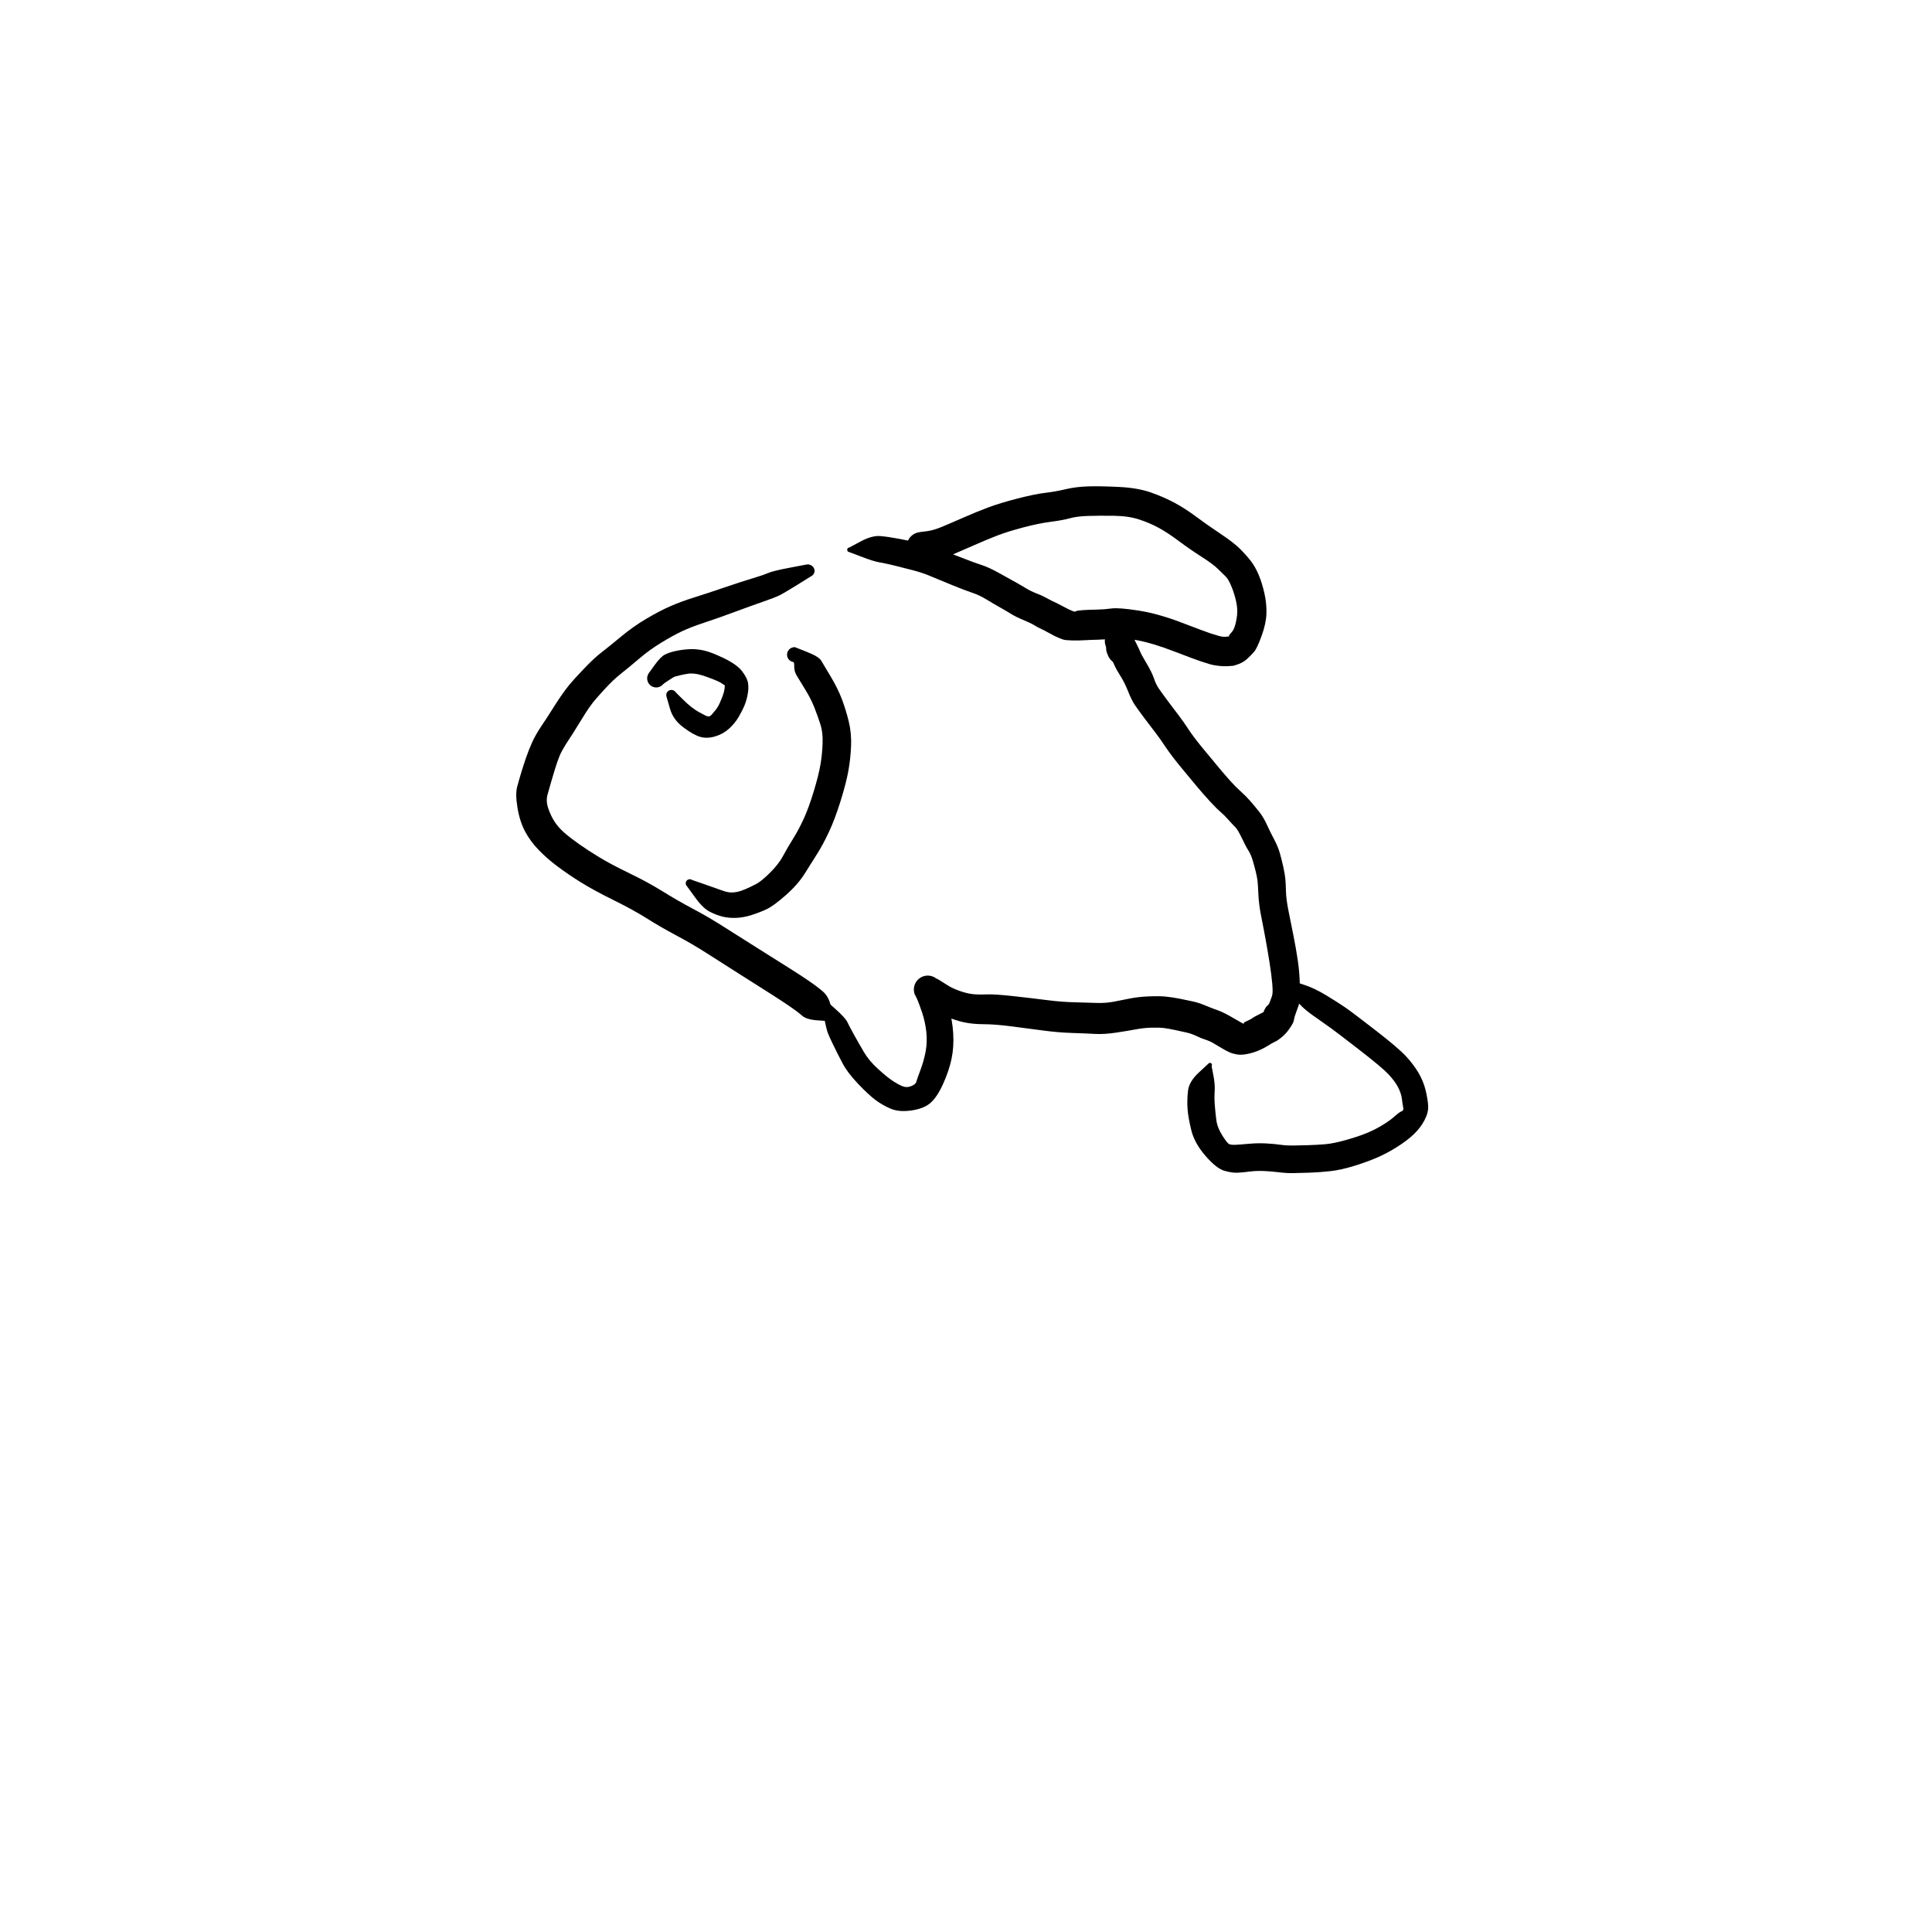 <?xml version="1.0" encoding="utf-8"?>
<!-- Generator: SketchAPI 2022.10.18.0 https://api.sketch.io -->
<svg version="1.1" xmlns="http://www.w3.org/2000/svg" xmlns:xlink="http://www.w3.org/1999/xlink" xmlns:sketchjs="https://sketch.io/dtd/" sketchjs:metadata="eyJuYW1lIjoiRHJhd2luZy04LnNrZXRjaHBhZCIsInN1cmZhY2UiOnsiaXNQYWludCI6dHJ1ZSwibWV0aG9kIjoiZmlsbCIsImJsZW5kIjoibm9ybWFsIiwiZW5hYmxlZCI6dHJ1ZSwib3BhY2l0eSI6MSwidHlwZSI6InBhdHRlcm4iLCJwYXR0ZXJuIjp7InR5cGUiOiJwYXR0ZXJuIiwicmVmbGVjdCI6Im5vLXJlZmxlY3QiLCJyZXBlYXQiOiJyZXBlYXQiLCJzbW9vdGhpbmciOmZhbHNlLCJzcmMiOiJ0cmFuc3BhcmVudExpZ2h0Iiwic3giOjEsInN5IjoxLCJ4MCI6MC41LCJ4MSI6MSwieTAiOjAuNSwieTEiOjF9LCJpc0ZpbGwiOnRydWV9LCJjbGlwUGF0aCI6eyJlbmFibGVkIjp0cnVlLCJzdHlsZSI6eyJzdHJva2VTdHlsZSI6ImJsYWNrIiwibGluZVdpZHRoIjoxfX0sImRlc2NyaXB0aW9uIjoiTWFkZSB3aXRoIFNrZXRjaHBhZCIsIm1ldGFkYXRhIjp7fSwiZXhwb3J0RFBJIjo3MiwiZXhwb3J0Rm9ybWF0IjoicG5nIiwiZXhwb3J0UXVhbGl0eSI6MC45NSwidW5pdHMiOiJweCIsIndpZHRoIjo2MDAsImhlaWdodCI6NjAwLCJwYWdlcyI6W3sid2lkdGgiOjYwMCwiaGVpZ2h0Ijo2MDB9XSwidXVpZCI6IjQ5NmJkNzUxLWUzYTItNGFmMS1iMjc2LWVmOTlkOGViMmZkMSJ9" width="600" height="600" viewBox="0 0 600 600">
<g style="mix-blend-mode: source-over;" sketchjs:tool="pen" transform="matrix(1.167,0.311,-0.29,1.091,183.54,153.435)">
	<g sketchjs:uid="1">
		<g sketchjs:uid="2" style="paint-order: stroke fill markers;">
			<path d="M 60.033 6.365Q 60.033 6.365 57.234 9.551Q 54.436 12.737 53.45 13.644Q 52.463 14.55 49.967 16.35Q 47.471 18.149 43.538 21.121Q 39.606 24.093 36.596 26.194Q 33.587 28.294 31.654 30.044Q 29.72 31.793 27.273 34.526Q 24.826 37.259 22.814 40.378Q 20.803 43.498 19.318 45.61Q 17.833 47.722 16.299 50.85Q 14.764 53.978 14.226 55.327Q 13.688 56.677 13.144 58.481Q 12.6 60.285 12.083 62.204Q 11.566 64.124 10.611 67.197Q 9.656 70.271 9.48 71.896Q 9.305 73.522 9.226 75.356Q 9.148 77.191 9.116 79.129Q 9.084 81.068 9.053 82.938Q 9.023 84.808 10.152 86.604Q 11.282 88.399 12.586 89.662Q 13.89 90.925 15.694 91.885Q 17.498 92.845 20.13 93.887Q 22.763 94.929 26.063 95.965Q 29.363 97.002 34.6 98.083Q 39.836 99.163 44.117 100.559Q 48.398 101.954 52.711 103.021Q 57.023 104.089 61.235 105.51Q 65.446 106.931 71.423 108.924Q 77.401 110.917 80.425 111.917Q 83.45 112.918 86.048 113.89Q 88.646 114.861 90.476 115.798Q 92.307 116.734 93.517 119.294Q 94.728 121.853 94.806 121.908Q 94.884 121.963 94.946 122.036Q 95.008 122.108 95.052 122.193Q 95.095 122.279 95.117 122.372Q 95.138 122.465 95.137 122.56Q 95.136 122.656 95.112 122.748Q 95.088 122.841 95.042 122.925Q 94.997 123.009 94.932 123.08Q 94.868 123.15 94.789 123.204Q 94.709 123.257 94.619 123.29Q 94.53 123.322 94.435 123.333Q 94.34 123.343 94.245 123.33Q 94.15 123.317 94.061 123.282Q 93.972 123.247 93.972 123.247Q 93.972 123.247 91.125 123.842Q 88.279 124.437 86.933 123.712Q 85.588 122.987 83.147 122.067Q 80.706 121.147 77.68 120.131Q 74.654 119.115 68.665 117.098Q 62.675 115.082 58.809 113.757Q 54.943 112.433 50.323 111.277Q 45.703 110.12 41.88 108.839Q 38.057 107.557 32.408 106.339Q 26.758 105.12 23.148 103.935Q 19.538 102.75 16.372 101.4Q 13.206 100.049 10.549 98.342Q 7.893 96.635 5.923 94.383Q 3.953 92.13 2.466 88.627Q 0.978 85.123 0.988 82.993Q 0.997 80.864 1.067 78.802Q 1.136 76.741 1.28 74.606Q 1.424 72.471 1.77 70.189Q 2.116 67.906 3.065 64.967Q 4.013 62.028 4.597 59.978Q 5.182 57.928 5.877 55.83Q 6.573 53.733 7.253 52.14Q 7.934 50.547 9.785 46.937Q 11.637 43.328 13.065 41.347Q 14.493 39.367 16.868 35.785Q 19.244 32.203 22.018 29.193Q 24.792 26.183 27.104 24.209Q 29.415 22.236 32.364 20.241Q 35.312 18.246 39.411 15.32Q 43.51 12.395 45.762 10.926Q 48.014 9.457 49.185 8.476Q 50.356 7.496 54.132 5.565Q 57.907 3.635 58.086 3.527Q 58.265 3.42 58.464 3.359Q 58.664 3.297 58.872 3.285Q 59.08 3.274 59.285 3.312Q 59.49 3.35 59.68 3.436Q 59.87 3.522 60.034 3.652Q 60.197 3.781 60.325 3.945Q 60.453 4.11 60.538 4.3Q 60.623 4.491 60.66 4.696Q 60.697 4.901 60.684 5.109Q 60.671 5.317 60.608 5.516Q 60.545 5.715 60.437 5.893Q 60.328 6.071 60.18 6.218Q 60.032 6.365 60.032 6.365" sketchjs:uid="3" style="fill: #000000;"/>
		</g>
	</g>
</g>
<g style="mix-blend-mode: source-over;" sketchjs:tool="pen" transform="matrix(0.983,0.262,-0.262,0.983,230.436,193.703)">
	<g sketchjs:uid="1">
		<g sketchjs:uid="2" style="paint-order: stroke fill markers;">
			<path d="M 5.464 79.512Q 5.464 79.512 9.485 79.806Q 13.507 80.099 15.061 80.243Q 16.615 80.387 17.613 80.19Q 18.611 79.994 19.66 79.474Q 20.71 78.955 21.928 77.985Q 23.146 77.015 24.537 75.768Q 25.927 74.521 27.82 71.278Q 29.714 68.035 30.368 65.255Q 31.023 62.476 31.976 59.382Q 32.93 56.288 33.552 52.619Q 34.173 48.949 34.344 43.775Q 34.516 38.601 34.212 35.353Q 33.909 32.105 33.165 28.896Q 32.422 25.688 31.09 23.604Q 29.759 21.52 28.009 19.125Q 26.259 16.73 23.719 14.341Q 21.18 11.952 20.151 10.936Q 19.121 9.919 18.786 8.584Q 18.45 7.248 18.174 7.278Q 17.897 7.308 17.621 7.271Q 17.345 7.233 17.086 7.131Q 16.827 7.029 16.6 6.868Q 16.373 6.707 16.191 6.496Q 16.009 6.285 15.883 6.037Q 15.757 5.789 15.694 5.517Q 15.631 5.246 15.635 4.968Q 15.638 4.689 15.708 4.42Q 15.779 4.151 15.911 3.906Q 16.044 3.661 16.231 3.455Q 16.419 3.249 16.65 3.094Q 16.881 2.939 17.143 2.844Q 17.405 2.748 17.404 2.748Q 17.404 2.748 21.309 3.202Q 25.214 3.655 26.235 4.638Q 27.256 5.62 30.301 8.589Q 33.346 11.558 35.34 14.325Q 37.335 17.091 39.13 20.362Q 40.926 23.633 41.784 27.485Q 42.641 31.336 42.949 35.131Q 43.257 38.927 43.01 44.686Q 42.763 50.446 42 54.661Q 41.238 58.875 40.302 61.827Q 39.366 64.778 38.186 68.645Q 37.006 72.511 34.242 76.649Q 31.478 80.786 29.677 82.296Q 27.876 83.805 25.746 85.165Q 23.615 86.526 21.487 87.198Q 19.358 87.87 17.378 87.926Q 15.399 87.982 13.095 87.477Q 10.791 86.972 7.663 84.4Q 4.536 81.828 4.404 81.756Q 4.272 81.683 4.162 81.581Q 4.051 81.48 3.968 81.354Q 3.885 81.229 3.834 81.087Q 3.783 80.946 3.768 80.796Q 3.753 80.647 3.774 80.498Q 3.795 80.349 3.85 80.209Q 3.906 80.07 3.994 79.947Q 4.082 79.825 4.196 79.728Q 4.311 79.63 4.445 79.563Q 4.58 79.495 4.726 79.462Q 4.873 79.429 5.023 79.432Q 5.174 79.435 5.319 79.473Q 5.464 79.512 5.464 79.512" sketchjs:uid="3" style="fill: #000000;"/>
		</g>
	</g>
</g>
<g style="mix-blend-mode: source-over;" sketchjs:tool="pen" transform="matrix(0.948,0.252,-0.252,0.948,202.419,196.713)">
	<g sketchjs:uid="1">
		<g sketchjs:uid="2" style="paint-order: stroke fill markers;">
			<path d="M 12.17 16.108Q 12.17 16.108 15.175 17.827Q 18.18 19.547 20.709 20.207Q 23.238 20.868 23.866 20.839Q 24.494 20.809 24.884 20.072Q 25.273 19.335 25.765 18.211Q 26.256 17.087 26.466 15.736Q 26.676 14.385 26.791 13.132Q 26.906 11.879 26.746 10.848Q 26.585 9.816 26.453 9.876Q 26.32 9.937 25.438 9.588Q 24.556 9.239 21.508 8.929Q 18.46 8.618 16.915 8.777Q 15.369 8.937 14.297 9.412Q 13.226 9.887 11.881 10.597Q 10.535 11.307 10.181 11.667Q 9.828 12.027 8.776 13.196Q 7.725 14.364 7.571 14.675Q 7.417 14.987 7.193 15.252Q 6.969 15.517 6.688 15.722Q 6.408 15.926 6.086 16.057Q 5.764 16.188 5.421 16.238Q 5.077 16.288 4.732 16.254Q 4.386 16.221 4.059 16.106Q 3.731 15.991 3.441 15.8Q 3.15 15.61 2.914 15.356Q 2.677 15.102 2.509 14.798Q 2.34 14.495 2.249 14.16Q 2.157 13.825 2.149 13.478Q 2.141 13.131 2.216 12.791Q 2.29 12.452 2.29 12.453Q 2.29 12.453 3.454 9.431Q 4.618 6.41 5.738 5.407Q 6.859 4.405 8.674 3.469Q 10.489 2.532 12.604 1.825Q 14.719 1.118 17.174 0.99Q 19.629 0.862 24.092 1.728Q 28.555 2.594 30.654 4.191Q 32.754 5.787 33.437 7.262Q 34.12 8.736 34.284 10.703Q 34.449 12.671 34.239 14.364Q 34.03 16.058 33.401 18.383Q 32.772 20.709 31.396 22.845Q 30.021 24.982 27.749 26.366Q 25.477 27.751 23.246 27.713Q 21.015 27.675 17.266 26.162Q 13.517 24.65 11.684 21.541Q 9.85 18.432 9.728 18.276Q 9.606 18.121 9.524 17.94Q 9.443 17.76 9.407 17.565Q 9.371 17.371 9.383 17.173Q 9.395 16.976 9.453 16.787Q 9.512 16.598 9.614 16.428Q 9.717 16.259 9.856 16.119Q 9.996 15.979 10.165 15.876Q 10.335 15.773 10.524 15.714Q 10.713 15.655 10.91 15.643Q 11.108 15.631 11.302 15.667Q 11.497 15.702 11.678 15.783Q 11.858 15.864 12.014 15.986Q 12.17 16.108 12.17 16.108" sketchjs:uid="3" style="fill: #000000;"/>
		</g>
	</g>
</g>
<g style="mix-blend-mode: source-over;" sketchjs:tool="pen" transform="matrix(1.091,0.29,-0.29,1.091,269.322,128.093)">
	<g sketchjs:uid="1">
		<g sketchjs:uid="2" style="paint-order: stroke fill markers;">
			<path d="M 4.798 37.163Q 4.798 37.163 7.385 34.746Q 9.973 32.329 12.227 31.936Q 14.482 31.543 17.628 31.323Q 20.775 31.104 23.333 31.012Q 25.891 30.921 28.666 31.203Q 31.442 31.486 35.441 31.945Q 39.439 32.405 41.32 32.491Q 43.201 32.577 46.157 33.314Q 49.114 34.05 51.098 34.557Q 53.083 35.063 54.667 35.526Q 56.252 35.989 57.875 36.156Q 59.499 36.323 60.84 36.668Q 62.181 37.012 62.524 37.067Q 62.867 37.121 63.262 37.176Q 63.657 37.23 65.347 37.627Q 67.037 38.023 67.424 38.093Q 67.811 38.164 68.19 38.211Q 68.569 38.258 68.92 38.31Q 69.271 38.361 69.54 38.09Q 69.809 37.819 71.31 37.314Q 72.811 36.809 74.878 36.218Q 76.946 35.628 78.804 34.852Q 80.662 34.076 86.116 33.499Q 91.571 32.922 98.456 33.655Q 105.342 34.389 106.771 34.463Q 108.2 34.538 109.144 34.562Q 110.089 34.586 110.695 34.435Q 111.301 34.284 111.52 34.161Q 111.74 34.039 112.261 33.912Q 112.782 33.785 112.365 33.891Q 111.948 33.997 111.955 33.767Q 111.962 33.538 112.443 32.637Q 112.923 31.737 112.846 29.715Q 112.768 27.693 112.299 26.234Q 111.829 24.774 110.846 23.092Q 109.862 21.411 108.778 20.071Q 107.694 18.732 106.921 18.298Q 106.147 17.865 104.375 16.857Q 102.602 15.85 99.114 14.744Q 95.626 13.639 91.977 12.182Q 88.328 10.726 85.677 10.077Q 83.025 9.428 79.918 9.238Q 76.81 9.047 72.862 10.044Q 68.913 11.04 66.011 11.909Q 63.109 12.778 61.372 13.803Q 59.636 14.828 56.495 16.112Q 53.354 17.396 49.52 19.59Q 45.686 21.784 43.268 23.54Q 40.85 25.296 37.895 27.668Q 34.94 30.041 32.919 31.602Q 30.898 33.164 27.988 34.493Q 25.079 35.823 24.593 35.909Q 24.107 35.995 23.614 35.962Q 23.121 35.929 22.651 35.779Q 22.181 35.629 21.76 35.371Q 21.339 35.113 20.992 34.762Q 20.645 34.41 20.392 33.986Q 20.14 33.562 19.996 33.09Q 19.852 32.618 19.825 32.125Q 19.799 31.632 19.891 31.147Q 19.983 30.662 20.189 30.213Q 20.394 29.764 20.701 29.377Q 21.008 28.99 21.399 28.689Q 21.789 28.387 22.241 28.187Q 22.692 27.987 22.692 27.987Q 22.692 27.987 24.311 27.326Q 25.93 26.664 27.887 25.17Q 29.844 23.676 32.971 21.178Q 36.099 18.68 38.886 16.699Q 41.674 14.717 45.99 12.29Q 50.306 9.864 52.991 8.798Q 55.677 7.731 58.206 6.371Q 60.735 5.011 63.909 4.057Q 67.082 3.104 72.185 2.013Q 77.288 0.922 81.102 1.229Q 84.915 1.536 88.144 2.309Q 91.373 3.083 94.79 4.454Q 98.206 5.825 102.435 7.267Q 106.664 8.708 108.749 9.916Q 110.834 11.124 112.452 12.354Q 114.07 13.584 115.564 15.523Q 117.058 17.462 118.404 20.05Q 119.749 22.637 120.358 25.29Q 120.968 27.943 120.643 31.56Q 120.319 35.177 119.782 36.262Q 119.245 37.347 118.502 38.551Q 117.76 39.756 116.601 40.587Q 115.442 41.419 115.041 41.554Q 114.641 41.689 113.702 42.006Q 112.764 42.322 111.32 42.538Q 109.877 42.753 108.812 42.716Q 107.747 42.679 106.111 42.583Q 104.475 42.487 98.379 41.83Q 92.282 41.173 87.995 41.473Q 83.708 41.773 81.467 42.682Q 79.227 43.591 77.342 44.13Q 75.457 44.669 73.966 45.171Q 72.474 45.673 70.613 46.125Q 68.752 46.577 68.113 46.528Q 67.474 46.479 66.873 46.396Q 66.272 46.313 65.681 46.199Q 65.09 46.085 63.739 45.746Q 62.387 45.407 61.812 45.311Q 61.237 45.215 60.62 45.076Q 60.003 44.938 59.239 44.703Q 58.474 44.468 56.205 44.152Q 53.936 43.835 52.492 43.397Q 51.048 42.959 49.024 42.433Q 46.999 41.906 44.865 41.273Q 42.73 40.639 40.597 40.509Q 38.464 40.379 34.488 39.861Q 30.512 39.344 28.268 39.032Q 26.023 38.721 23.573 38.721Q 21.123 38.721 18.317 38.774Q 15.511 38.827 13.867 38.986Q 12.223 39.146 8.713 38.761Q 5.202 38.377 5.127 38.392Q 5.051 38.408 4.974 38.405Q 4.897 38.402 4.823 38.38Q 4.749 38.359 4.682 38.32Q 4.615 38.281 4.56 38.228Q 4.504 38.174 4.463 38.109Q 4.422 38.044 4.397 37.971Q 4.373 37.898 4.367 37.821Q 4.361 37.744 4.373 37.668Q 4.385 37.592 4.416 37.521Q 4.446 37.45 4.492 37.388Q 4.539 37.326 4.599 37.278Q 4.658 37.229 4.728 37.196Q 4.798 37.163 4.798 37.163" sketchjs:uid="3" style="fill: #000000;"/>
		</g>
	</g>
</g>
<g style="mix-blend-mode: source-over;" sketchjs:tool="pen" transform="matrix(1.091,0.29,-0.29,1.091,284.968,179.108)">
	<g sketchjs:uid="1">
		<g sketchjs:uid="2" style="paint-order: stroke fill markers;">
			<path d="M 5.548 119.132Q 5.548 119.132 8.76 120.761Q 11.973 122.389 12.813 123.388Q 13.652 124.386 15.507 126.309Q 17.361 128.232 19.32 130.17Q 21.28 132.107 24.173 133.613Q 27.066 135.12 28.736 135.699Q 30.406 136.278 31.78 136.502Q 33.155 136.726 34.247 135.921Q 35.339 135.116 35.339 134.448Q 35.339 133.779 35.616 130.993Q 35.893 128.207 35.686 125.601Q 35.48 122.996 34.49 120.415Q 33.5 117.833 31.993 115.55Q 30.486 113.266 29.716 112.322Q 28.945 111.378 28.914 111.388Q 28.883 111.397 28.87 111.407Q 28.858 111.417 28.614 111.022Q 28.371 110.627 28.23 110.185Q 28.089 109.743 28.057 109.28Q 28.026 108.817 28.106 108.359Q 28.186 107.902 28.373 107.478Q 28.56 107.053 28.844 106.686Q 29.127 106.318 29.49 106.029Q 29.854 105.74 30.275 105.547Q 30.697 105.353 31.153 105.266Q 31.609 105.179 32.072 105.204Q 32.536 105.228 32.98 105.363Q 33.424 105.498 33.823 105.735Q 34.222 105.972 34.552 106.297Q 34.883 106.623 33.871 105.944Q 32.86 105.266 34.109 105.648Q 35.358 106.031 36.852 106.505Q 38.346 106.98 40.394 107.146Q 42.442 107.313 44.022 107.095Q 45.602 106.876 47.767 106.195Q 49.933 105.514 55.144 104.733Q 60.355 103.951 64.379 103.413Q 68.403 102.875 71.721 102.067Q 75.04 101.26 77.573 100.698Q 80.107 100.136 82.272 99.08Q 84.437 98.025 86.412 97.059Q 88.388 96.093 91.118 95.24Q 93.848 94.388 95.604 94.099Q 97.359 93.811 99.535 93.663Q 101.711 93.515 103.276 93.46Q 104.84 93.405 106.747 93.65Q 108.655 93.896 109.077 93.942Q 109.499 93.988 110.405 94.048Q 111.311 94.108 112.699 94.411Q 114.086 94.714 115.693 95.169Q 117.3 95.624 117.637 95.69Q 117.974 95.756 118.333 95.822Q 118.692 95.888 118.505 95.841Q 118.318 95.793 118.234 95.643Q 118.151 95.492 119.033 94.789Q 119.916 94.086 120.326 93.569Q 120.736 93.051 121.788 92.167Q 122.84 91.283 122.783 91.162Q 122.725 91.041 122.827 90.599Q 122.928 90.157 123.019 89.859Q 123.11 89.562 123.369 89.241Q 123.629 88.919 123.712 88.091Q 123.794 87.263 123.858 86.394Q 123.922 85.526 123.054 83.138Q 122.186 80.75 120.925 77.897Q 119.663 75.044 118.268 72.068Q 116.872 69.092 115.395 66.101Q 113.917 63.111 113.068 60.41Q 112.218 57.71 111.854 56.796Q 111.49 55.882 110.749 54.518Q 110.009 53.154 109.135 51.727Q 108.262 50.3 107.318 49.437Q 106.373 48.574 104.668 46.569Q 102.962 44.565 102.128 44.103Q 101.294 43.641 99.807 42.655Q 98.32 41.669 97.148 41.118Q 95.977 40.567 93.69 39.119Q 91.404 37.671 89.293 36.176Q 87.182 34.681 83.686 32.192Q 80.19 29.703 77.911 27.698Q 75.631 25.692 74.308 24.69Q 72.985 23.689 70.457 21.702Q 67.93 19.715 66.765 18.691Q 65.601 17.667 64.053 15.58Q 62.504 13.493 60.974 12.085Q 59.443 10.677 58.574 9.601Q 57.705 8.524 56.849 7.566Q 55.992 6.608 55.534 6.106Q 55.075 5.604 55.119 5.556Q 55.163 5.508 55.17 5.501Q 55.177 5.495 54.906 5.116Q 54.636 4.737 54.464 4.304Q 54.293 3.871 54.23 3.409Q 54.167 2.948 54.216 2.485Q 54.265 2.021 54.424 1.584Q 54.582 1.146 54.841 0.758Q 55.1 0.371 55.444 0.057Q 55.788 -0.257 56.197 -0.479Q 56.606 -0.702 57.057 -0.82Q 57.507 -0.938 57.973 -0.945Q 58.439 -0.952 58.892 -0.847Q 59.346 -0.743 59.762 -0.532Q 60.177 -0.322 60.531 -0.018Q 60.884 0.285 61.627 1.838Q 62.37 3.391 62.661 3.671Q 62.953 3.95 63.454 5.63Q 63.956 7.311 64.101 7.475Q 64.247 7.639 64.349 7.833Q 64.451 8.027 64.503 8.239Q 64.556 8.452 64.556 8.671Q 64.556 8.891 64.504 9.103Q 64.451 9.316 64.349 9.51Q 64.248 9.704 64.102 9.868Q 63.957 10.032 63.777 10.157Q 63.596 10.282 63.392 10.359Q 63.187 10.437 62.969 10.464Q 62.752 10.49 62.534 10.464Q 62.316 10.437 62.111 10.36Q 61.907 10.282 61.726 10.158Q 61.546 10.033 61.546 10.033Q 61.546 10.033 59.366 9.399Q 57.186 8.765 56.261 7.58Q 55.336 6.394 55.257 5.945Q 55.177 5.495 54.907 5.116Q 54.636 4.737 54.465 4.304Q 54.293 3.871 54.23 3.41Q 54.167 2.948 54.216 2.485Q 54.265 2.022 54.424 1.584Q 54.582 1.146 54.841 0.759Q 55.1 0.372 55.444 0.058Q 55.788 -0.257 56.197 -0.479Q 56.606 -0.702 57.056 -0.82Q 57.507 -0.938 57.973 -0.945Q 58.438 -0.952 58.892 -0.847Q 59.346 -0.743 59.761 -0.533Q 60.177 -0.322 60.53 -0.019Q 60.883 0.285 60.89 0.279Q 60.897 0.272 60.949 0.233Q 61.001 0.194 61.501 0.741Q 62 1.288 63.009 2.437Q 64.018 3.585 64.498 4.233Q 64.978 4.881 66.998 6.854Q 69.018 8.827 69.977 10.266Q 70.936 11.705 71.906 12.569Q 72.876 13.432 75.36 15.391Q 77.844 17.349 79.383 18.541Q 80.921 19.732 82.865 21.477Q 84.81 23.222 88.299 25.705Q 91.788 28.189 93.748 29.582Q 95.708 30.975 97.589 32.206Q 99.471 33.437 101.091 34.251Q 102.712 35.065 104.22 36.076Q 105.728 37.087 107.331 38.274Q 108.933 39.461 110.421 41.275Q 111.908 43.088 113.389 44.671Q 114.87 46.253 115.855 47.906Q 116.839 49.56 117.752 51.337Q 118.664 53.114 119.106 54.294Q 119.547 55.473 120.17 57.603Q 120.793 59.732 122.286 62.752Q 123.778 65.772 125.29 68.846Q 126.802 71.92 128.214 75.177Q 129.626 78.434 130.651 82.141Q 131.676 85.849 131.609 86.97Q 131.542 88.091 131.415 89.224Q 131.288 90.357 131.367 90.996Q 131.446 91.634 131.304 92.274Q 131.162 92.913 130.682 94.208Q 130.201 95.502 129.346 96.701Q 128.492 97.9 127.886 98.378Q 127.28 98.856 126.293 99.92Q 125.307 100.984 123.996 101.983Q 122.685 102.983 121.205 103.676Q 119.725 104.369 118.548 104.449Q 117.371 104.53 116.76 104.435Q 116.15 104.34 115.519 104.201Q 114.888 104.062 113.463 103.65Q 112.039 103.238 111.357 103.044Q 110.675 102.85 109.599 102.77Q 108.524 102.69 107.939 102.623Q 107.354 102.556 106.231 102.347Q 105.108 102.137 103.675 102.183Q 102.241 102.229 100.446 102.323Q 98.651 102.416 97.49 102.567Q 96.329 102.717 94.236 103.309Q 92.143 103.9 90.079 104.888Q 88.014 105.876 84.981 107.189Q 81.947 108.503 79.473 109.016Q 76.999 109.529 73.25 110.396Q 69.5 111.263 65.518 111.768Q 61.535 112.273 56.868 112.892Q 52.2 113.51 49.275 114.28Q 46.35 115.05 43.932 115.183Q 41.515 115.317 38.709 114.9Q 35.902 114.483 34.405 113.97Q 32.907 113.457 32.082 113.155Q 31.257 112.853 30.057 112.135Q 28.858 111.417 28.615 111.022Q 28.372 110.627 28.23 110.185Q 28.089 109.743 28.057 109.28Q 28.026 108.817 28.106 108.36Q 28.186 107.903 28.373 107.478Q 28.56 107.054 28.844 106.686Q 29.127 106.319 29.49 106.03Q 29.853 105.741 30.275 105.547Q 30.697 105.353 31.153 105.266Q 31.608 105.179 32.072 105.204Q 32.535 105.228 32.979 105.363Q 33.423 105.497 33.822 105.734Q 34.221 105.972 34.552 106.297Q 34.882 106.623 34.87 106.633Q 34.857 106.643 34.841 106.671Q 34.825 106.7 35.818 107.972Q 36.811 109.245 38.674 112.269Q 40.537 115.292 41.732 118.869Q 42.926 122.446 43.099 125.827Q 43.271 129.208 42.614 133.097Q 41.958 136.987 40.602 138.994Q 39.247 141.001 36.053 142.352Q 32.859 143.704 30.384 143.33Q 27.908 142.957 25.756 142.087Q 23.603 141.217 20.038 139.04Q 16.473 136.863 14.504 134.74Q 12.534 132.617 10.619 130.39Q 8.705 128.163 8.205 127.406Q 7.704 126.648 6.078 123.438Q 4.452 120.228 4.395 120.154Q 4.337 120.081 4.299 119.996Q 4.261 119.91 4.244 119.819Q 4.227 119.727 4.233 119.634Q 4.238 119.54 4.266 119.451Q 4.294 119.362 4.342 119.282Q 4.39 119.202 4.456 119.136Q 4.522 119.07 4.602 119.022Q 4.682 118.974 4.771 118.946Q 4.86 118.918 4.954 118.913Q 5.047 118.907 5.139 118.924Q 5.23 118.941 5.316 118.979Q 5.401 119.017 5.474 119.075Q 5.548 119.132 5.548 119.132" sketchjs:uid="3" style="fill: #000000;"/>
		</g>
	</g>
</g>
<g style="mix-blend-mode: source-over;" sketchjs:tool="pen" transform="matrix(0.992,0,0,0.992,368.372,300.582)">
	<g sketchjs:uid="1">
		<g sketchjs:uid="2" style="paint-order: stroke fill markers;">
			<path d="M 32.997 4.058Q 32.997 4.058 36.509 5.158Q 40.021 6.259 43.939 8.649Q 47.857 11.04 49.988 12.518Q 52.12 13.996 59.178 19.465Q 66.237 24.933 68.669 27.515Q 71.1 30.097 72.688 32.772Q 74.276 35.447 74.972 38.342Q 75.668 41.237 75.766 43.275Q 75.863 45.313 74.629 47.669Q 73.396 50.024 71.362 51.99Q 69.328 53.956 66.205 55.948Q 63.083 57.94 59.91 59.33Q 56.736 60.719 52.589 61.998Q 48.442 63.276 45.095 63.642Q 41.748 64.009 38.614 64.116Q 35.481 64.224 33.427 64.253Q 31.373 64.282 29.044 63.993Q 26.716 63.703 24.414 63.598Q 22.111 63.492 19.939 63.761Q 17.767 64.031 16.115 64.129Q 14.463 64.227 11.982 63.527Q 9.501 62.826 6.064 58.872Q 2.626 54.919 1.625 50.882Q 0.624 46.846 0.434 44.092Q 0.244 41.339 0.581 38.464Q 0.917 35.589 3.934 32.794Q 6.95 29.999 7.002 29.944Q 7.054 29.889 7.118 29.848Q 7.182 29.806 7.254 29.782Q 7.326 29.757 7.402 29.75Q 7.477 29.743 7.552 29.755Q 7.628 29.767 7.698 29.796Q 7.768 29.825 7.829 29.87Q 7.89 29.915 7.939 29.974Q 7.987 30.032 8.02 30.101Q 8.054 30.169 8.069 30.243Q 8.085 30.318 8.083 30.394Q 8.08 30.47 8.06 30.543Q 8.039 30.616 8.002 30.682Q 7.965 30.748 7.965 30.748Q 7.965 30.748 8.519 33.613Q 9.074 36.477 8.928 38.602Q 8.783 40.727 8.96 42.935Q 9.138 45.144 9.429 47.538Q 9.72 49.932 11.296 52.441Q 12.872 54.95 13.52 55.2Q 14.168 55.45 15.514 55.385Q 16.859 55.32 19.707 55.066Q 22.554 54.812 25.213 54.969Q 27.873 55.126 29.575 55.382Q 31.276 55.637 33.239 55.615Q 35.202 55.592 38.058 55.507Q 40.913 55.422 43.473 55.213Q 46.033 55.004 49.758 53.962Q 53.483 52.92 56.098 51.89Q 58.714 50.86 61.204 49.373Q 63.694 47.886 65.245 46.499Q 66.797 45.112 67.474 44.884Q 68.152 44.656 67.954 43.719Q 67.756 42.783 67.538 41.009Q 67.319 39.235 66.322 37.339Q 65.325 35.443 63.344 33.322Q 61.363 31.201 54.437 25.837Q 47.51 20.474 45.539 19.032Q 43.568 17.591 39.616 14.831Q 35.664 12.07 33.623 9.006Q 31.583 5.942 31.481 5.844Q 31.378 5.746 31.302 5.626Q 31.226 5.506 31.181 5.371Q 31.136 5.237 31.124 5.095Q 31.113 4.954 31.136 4.813Q 31.158 4.673 31.214 4.543Q 31.269 4.412 31.355 4.298Q 31.44 4.185 31.55 4.095Q 31.66 4.005 31.788 3.944Q 31.916 3.883 32.055 3.854Q 32.194 3.826 32.336 3.832Q 32.478 3.837 32.614 3.877Q 32.751 3.916 32.874 3.987Q 32.997 4.058 32.997 4.058" sketchjs:uid="3" style="fill: #000000;"/>
		</g>
	</g>
</g>
</svg>
